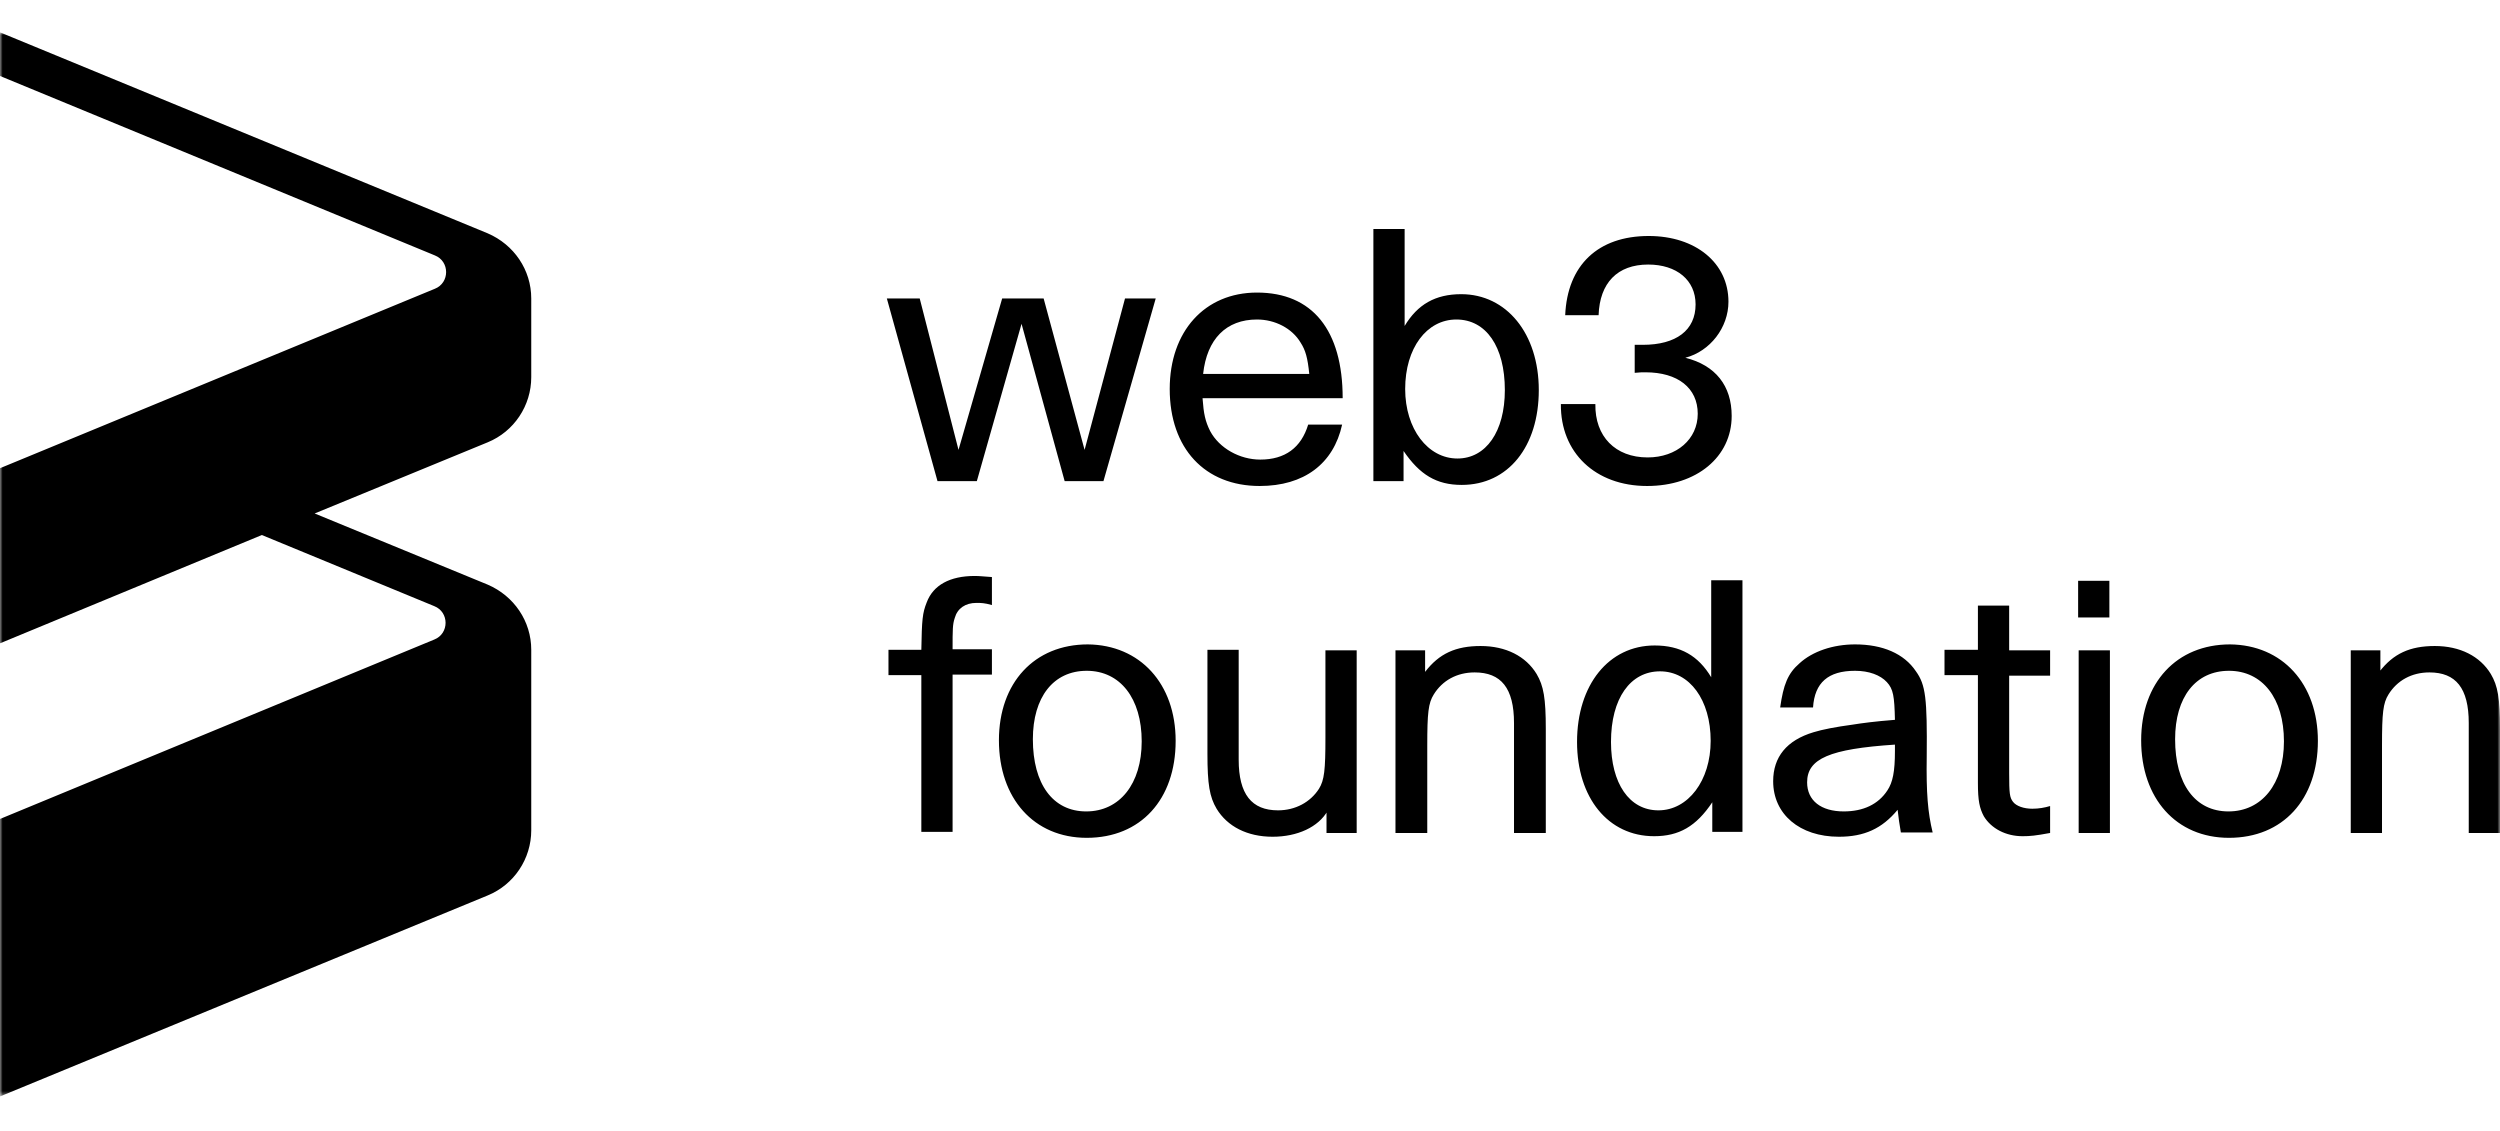 <svg width="464" height="210" viewBox="0 0 464 210" fill="none" xmlns="http://www.w3.org/2000/svg">
<mask id="mask0_379_1107" style="mask-type:luminance" maskUnits="userSpaceOnUse" x="0" y="6" width="464" height="198">
<path d="M464 6H0V203.5H464V6Z" fill="white"/>
</mask>
<g mask="url(#mask0_379_1107)">
<path d="M98.6 70V55.4C98.6 50.1 95.4 45.4 90.5 43.3L0 6V14.1L80.7 47.4C83.5 48.5 83.5 52.5 80.7 53.6L0 86.9V119.4L48.6 99.3L80.6 112.5C83.4 113.6 83.4 117.6 80.6 118.7L0 152V203.5L90.5 166.2C95.4 164.2 98.6 159.4 98.6 154.1V120.6C98.6 115.3 95.4 110.6 90.5 108.5L58.4 95.3L90.5 82.1C95.4 80.1 98.6 75.3 98.6 70ZM170.7 55.4L177.9 83.5L186 55.4H193.7L201.3 83.5L208.8 55.4H214.5L204.8 89.3H197.6L189.6 60.1L181.3 89.3H174L164.6 55.4H170.7ZM223.2 74C223.4 76.8 223.7 78.2 224.6 80C226.3 83.2 230.1 85.3 233.9 85.3C238.5 85.3 241.5 83.1 242.8 78.8H249.1C247.5 86.1 242 90.2 233.8 90.2C223.6 90.2 217.1 83.2 217.1 72.2C217.1 61.5 223.6 54.3 233.3 54.3C243.6 54.3 249.2 61.3 249.2 73.9H223.2V74ZM241.4 63.6C239.8 60.9 236.6 59.3 233.3 59.3C227.6 59.3 224 62.9 223.3 69.4H243C242.7 66.4 242.3 65 241.4 63.6ZM254.9 42.5H260.7V60.5C263.1 56.5 266.4 54.6 271.2 54.6C279.6 54.6 285.6 61.9 285.6 72.4C285.6 82.9 279.9 90 271.3 90C266.6 90 263.5 88.1 260.5 83.7V89.3H254.9V42.5ZM260.8 72.2C260.8 79.6 265 85.1 270.5 85.1C275.8 85.1 279.3 80.1 279.3 72.4C279.3 64.3 275.8 59.3 270.3 59.3C264.8 59.3 260.8 64.6 260.8 72.2ZM296.1 75C296 81 299.8 84.9 305.8 84.9C311.2 84.9 315.1 81.5 315.1 76.8C315.1 72 311.4 69.1 305.4 69.1C304.8 69.1 304.3 69.1 303.4 69.2V64H304.9C311.1 64 314.7 61.3 314.7 56.5C314.7 52 311.2 49.1 305.9 49.1C300.2 49.1 296.9 52.5 296.7 58.5H290.5C290.9 49.2 296.6 43.8 306 43.8C314.7 43.8 320.8 48.8 320.8 56C320.8 60.8 317.4 65.2 312.8 66.4C318.4 67.8 321.4 71.6 321.4 77.2C321.4 84.8 314.9 90.2 305.7 90.2C296.1 90.2 289.6 84 289.7 75H296.1ZM171 125.3H164.9V120.6H171C171.1 115 171.2 113.8 172 111.8C173.2 108.6 176.3 106.9 180.9 106.9C181.8 106.9 182.6 107 184.1 107.1V112.3C182.7 111.9 182.1 111.9 181.2 111.9C179.2 111.9 177.7 112.9 177.2 114.7C176.8 115.9 176.8 116.8 176.8 120.5H184.1V125.2H176.8V154.4H171V125.3ZM218.2 137.5C218.2 148.4 211.7 155.5 201.7 155.5C191.9 155.5 185.4 148.2 185.4 137.4C185.4 126.7 192 119.6 201.9 119.6C211.6 119.7 218.2 126.9 218.2 137.5ZM191.7 137.2C191.7 145.5 195.4 150.6 201.6 150.6C207.8 150.6 211.9 145.5 211.9 137.6C211.9 129.6 207.9 124.5 201.7 124.5C195.5 124.5 191.7 129.4 191.7 137.2ZM246.4 150.5C244.7 153.5 240.8 155.3 236.2 155.3C231.5 155.3 227.8 153.4 225.8 150.1C224.5 147.9 224.1 145.6 224.1 139.9V120.6H229.9V141C229.9 147.4 232.3 150.4 237.2 150.4C240.4 150.4 243.2 148.9 244.8 146.4C245.8 144.8 246 142.9 246 136.9V120.7H251.8V154.6H246.2V150.5H246.4ZM264.5 124.7C267.1 121.3 270.2 119.9 274.8 119.9C279.5 119.9 283.2 121.8 285.2 125.1C286.5 127.3 286.9 129.6 286.9 135.3V154.6H281V134.2C281 127.7 278.6 124.8 273.7 124.8C270.4 124.8 267.7 126.3 266.1 128.9C265.1 130.5 264.9 132.3 264.9 138.4V154.6H259V120.7H264.5V124.7ZM317.8 154.5V148.9C314.8 153.4 311.6 155.2 307 155.2C298.5 155.2 292.7 148.1 292.7 137.7C292.7 127.1 298.6 119.8 307.1 119.8C311.9 119.8 315.2 121.7 317.6 125.7V107.7H323.4V154.4H317.8V154.5ZM299 137.7C299 145.4 302.4 150.4 307.8 150.4C313.3 150.4 317.5 144.9 317.5 137.5C317.5 129.9 313.6 124.6 308.1 124.6C302.6 124.6 299 129.6 299 137.7ZM352.8 154.5C352.5 152.7 352.4 152.1 352.2 150.3C349.3 153.8 346 155.3 341.3 155.3C334 155.3 329.1 151.1 329.1 145C329.1 140.5 331.6 137.4 336.6 135.9C338.2 135.4 340.8 134.9 343.8 134.5C345.7 134.2 347.9 133.9 351.7 133.6C351.6 129.2 351.4 127.9 350.2 126.6C349 125.3 346.9 124.5 344.3 124.5C339.3 124.5 336.8 126.7 336.5 131.3H330.4C331 127.1 331.8 125 334 123.1C336.4 120.9 340.2 119.6 344.3 119.6C349.4 119.6 353.4 121.3 355.6 124.6C357.4 127.1 357.7 129.6 357.6 140.4C357.5 147.2 357.8 150.8 358.7 154.5H352.8ZM335.4 145.2C335.4 148.6 338 150.6 342.2 150.6C345.8 150.6 348.6 149.3 350.3 146.7C351.3 145.2 351.7 143.2 351.7 139.4V138.2C339.6 139 335.4 140.8 335.4 145.2ZM372.9 120.7H380.5V125.4H372.9V143.5C372.9 147.3 373 148 373.6 148.8C374.2 149.6 375.6 150.1 377.2 150.1C378.4 150.1 379.5 149.9 380.5 149.6V154.6C377.8 155.1 376.8 155.2 375.4 155.2C372.3 155.2 369.6 153.8 368.2 151.5C367.4 150 367.1 148.6 367.1 145.3V125.3H360.9V120.6H367.1V112.4H372.9V120.7ZM385.7 107.8H391.5V114.6H385.7V107.8ZM391.6 120.7V154.6H385.8V120.7H391.6ZM430.2 137.5C430.2 148.4 423.7 155.5 413.7 155.5C403.9 155.5 397.4 148.2 397.4 137.4C397.4 126.7 404 119.6 413.9 119.6C423.6 119.7 430.2 126.9 430.2 137.5ZM403.7 137.2C403.7 145.5 407.4 150.6 413.6 150.6C419.8 150.6 423.9 145.5 423.9 137.6C423.9 129.6 419.9 124.5 413.7 124.5C407.5 124.5 403.7 129.4 403.7 137.2ZM441.6 124.7C444.2 121.3 447.3 119.9 451.9 119.9C456.6 119.9 460.3 121.8 462.3 125.1C463.6 127.3 464 129.6 464 135.3V154.6H458.2V134.2C458.2 127.7 455.8 124.8 450.9 124.8C447.6 124.8 444.9 126.3 443.3 128.9C442.3 130.5 442.1 132.3 442.1 138.4V154.6H436.3V120.7H441.8V124.7H441.6Z" fill="black"/>
</g>
</svg>
